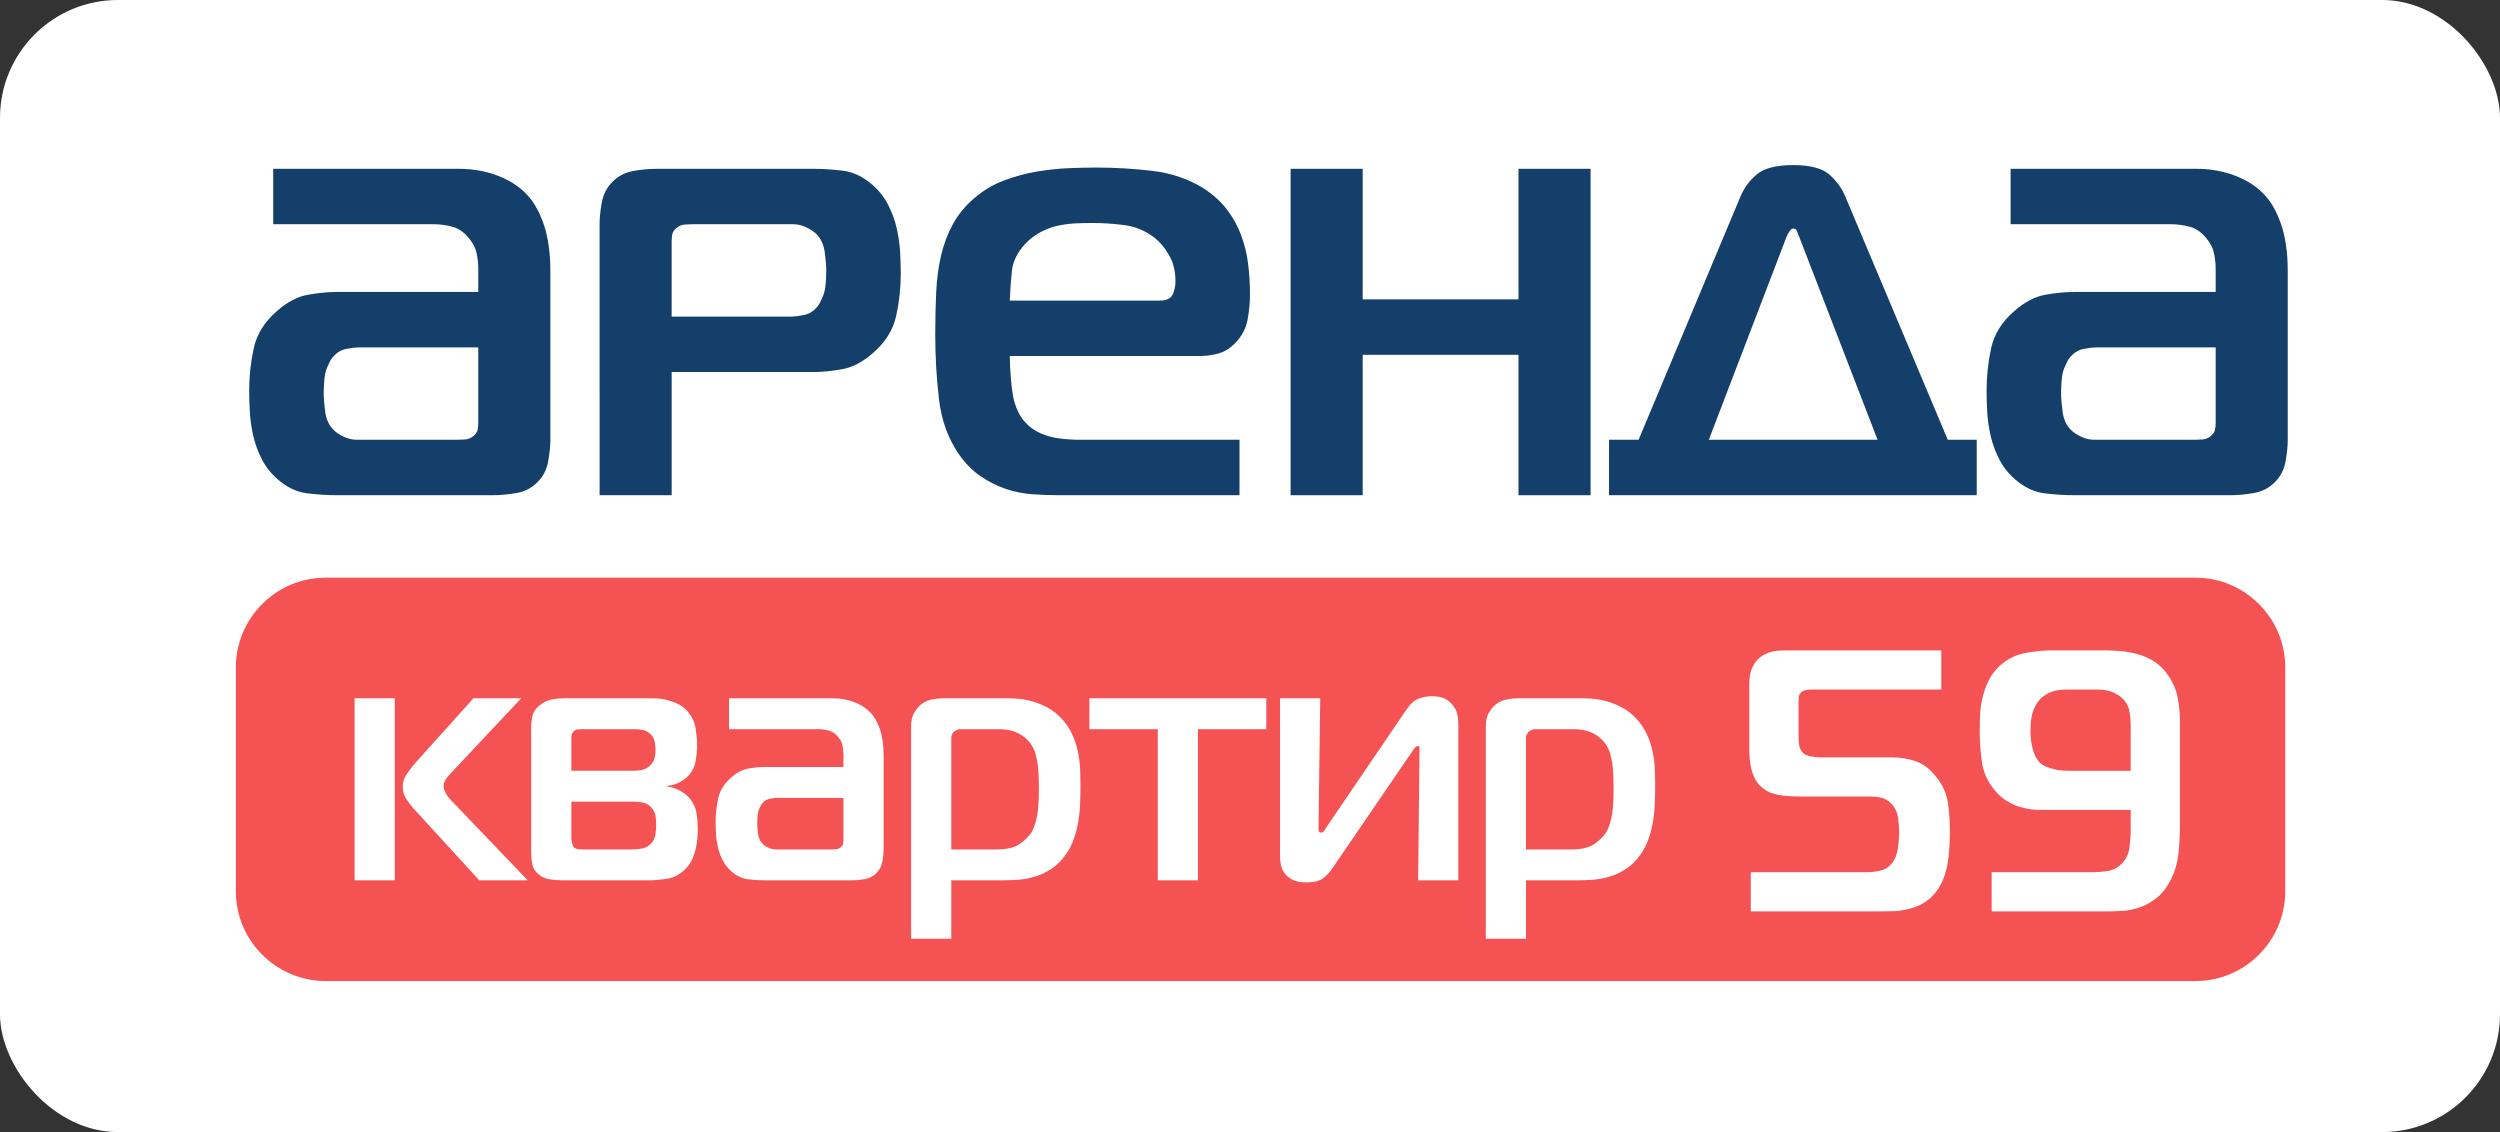 <svg width="106" height="48" viewBox="0 0 106 48" fill="none" xmlns="http://www.w3.org/2000/svg">
<rect x="0" y="0" width="106" height="48" fill="#333333" stroke="none"/>
<rect width="106" height="48" rx="5" fill="white"/>
<path d="M85.249 7.157V9.507H92.064C92.308 9.507 92.565 9.542 92.835 9.611C93.105 9.681 93.344 9.846 93.553 10.107C93.727 10.316 93.836 10.534 93.879 10.76C93.923 10.987 93.945 11.204 93.945 11.413V12.379H87.939C87.573 12.379 87.168 12.418 86.724 12.497C86.281 12.575 85.841 12.806 85.406 13.189C84.883 13.642 84.557 14.164 84.426 14.756C84.296 15.348 84.231 15.948 84.231 16.558C84.231 16.819 84.239 17.115 84.257 17.445C84.274 17.776 84.322 18.116 84.4 18.464C84.479 18.812 84.6 19.147 84.766 19.469C84.931 19.791 85.153 20.074 85.432 20.318C85.832 20.666 86.254 20.866 86.698 20.918C87.142 20.971 87.556 20.997 87.939 20.997H94.545C94.876 20.997 95.216 20.966 95.564 20.905C95.912 20.844 96.208 20.692 96.451 20.448C96.695 20.205 96.848 19.909 96.908 19.56C96.969 19.212 97 18.916 97 18.673V11.492C97 10.708 96.904 10.042 96.713 9.494C96.521 8.946 96.278 8.523 95.981 8.227C95.668 7.897 95.259 7.635 94.754 7.444C94.249 7.252 93.701 7.157 93.109 7.157H85.249V7.157ZM93.945 14.73V17.915C93.945 18.02 93.936 18.12 93.918 18.216C93.901 18.311 93.84 18.403 93.736 18.49C93.631 18.577 93.514 18.625 93.383 18.633C93.252 18.642 93.144 18.646 93.057 18.646H88.8C88.609 18.646 88.422 18.603 88.239 18.516C88.056 18.429 87.912 18.333 87.808 18.229C87.617 18.037 87.499 17.785 87.456 17.471C87.412 17.158 87.39 16.897 87.39 16.688C87.39 16.183 87.434 15.826 87.521 15.617C87.608 15.409 87.677 15.269 87.73 15.2C87.904 14.973 88.108 14.838 88.343 14.795C88.578 14.751 88.748 14.73 88.853 14.73H93.945V14.73Z" fill="#143F6B"/>
<path d="M69.477 18.646H68.223V20.997H83.813V18.646H82.586L78.251 8.358C78.111 8.01 77.889 7.696 77.585 7.418C77.28 7.139 76.762 7 76.031 7C75.317 7 74.804 7.13 74.49 7.392C74.177 7.653 73.942 7.975 73.785 8.358L69.477 18.646ZM75.744 10.055C75.779 9.968 75.822 9.885 75.874 9.807C75.927 9.729 75.979 9.69 76.031 9.69C76.118 9.69 76.175 9.733 76.201 9.82C76.227 9.907 76.257 9.986 76.292 10.055L79.609 18.646H72.454L75.744 10.055V10.055Z" fill="#143F6B"/>
<path d="M67.44 20.997V7.157H64.384V12.693H57.778V7.157H54.722V20.997H57.778V15.043H64.384V20.997H67.44Z" fill="#143F6B"/>
<path d="M52.555 20.997V18.646H45.792C45.514 18.646 45.231 18.629 44.943 18.594C44.656 18.559 44.382 18.485 44.121 18.372C43.859 18.259 43.633 18.094 43.442 17.876C43.25 17.658 43.102 17.367 42.998 17.001C42.946 16.792 42.902 16.496 42.867 16.113C42.833 15.73 42.815 15.391 42.815 15.095H50.858C51.136 15.095 51.402 15.06 51.654 14.991C51.907 14.921 52.138 14.782 52.346 14.573C52.642 14.277 52.825 13.942 52.895 13.568C52.964 13.193 52.999 12.832 52.999 12.484C52.999 12.049 52.973 11.618 52.921 11.191C52.869 10.765 52.768 10.355 52.62 9.964C52.473 9.572 52.272 9.211 52.02 8.88C51.767 8.549 51.441 8.253 51.041 7.992C50.397 7.592 49.678 7.344 48.886 7.248C48.094 7.152 47.289 7.104 46.471 7.104C46.14 7.104 45.757 7.113 45.322 7.13C44.887 7.148 44.434 7.196 43.964 7.274C43.494 7.352 43.028 7.479 42.567 7.653C42.106 7.827 41.683 8.079 41.3 8.41C40.917 8.741 40.617 9.106 40.4 9.507C40.182 9.907 40.017 10.347 39.903 10.825C39.79 11.304 39.721 11.827 39.694 12.392C39.668 12.958 39.655 13.563 39.655 14.207C39.655 15.13 39.708 16.035 39.812 16.923C39.916 17.811 40.195 18.586 40.648 19.247C40.926 19.647 41.239 19.965 41.588 20.2C41.936 20.435 42.293 20.613 42.658 20.735C43.024 20.857 43.398 20.931 43.781 20.957C44.164 20.983 44.53 20.997 44.878 20.997H52.555V20.997ZM42.815 12.745C42.833 12.292 42.863 11.87 42.906 11.478C42.95 11.087 43.128 10.717 43.442 10.369C43.651 10.142 43.881 9.964 44.134 9.833C44.386 9.703 44.643 9.611 44.904 9.559C45.165 9.507 45.418 9.476 45.661 9.468C45.905 9.459 46.131 9.455 46.34 9.455C46.776 9.455 47.224 9.485 47.685 9.546C48.146 9.607 48.569 9.785 48.952 10.081C49.178 10.255 49.383 10.499 49.565 10.813C49.748 11.126 49.84 11.5 49.84 11.935C49.84 12.127 49.8 12.31 49.722 12.484C49.644 12.658 49.456 12.745 49.16 12.745H42.815V12.745Z" fill="#143F6B"/>
<path d="M11.584 7.157V9.507H18.399C18.643 9.507 18.9 9.542 19.17 9.611C19.44 9.681 19.679 9.846 19.888 10.107C20.062 10.316 20.171 10.534 20.214 10.76C20.258 10.987 20.279 11.204 20.279 11.413V12.379H14.274C13.908 12.379 13.503 12.418 13.059 12.497C12.615 12.575 12.176 12.806 11.741 13.189C11.218 13.642 10.892 14.164 10.761 14.756C10.631 15.348 10.565 15.948 10.565 16.558C10.565 16.819 10.574 17.115 10.592 17.445C10.609 17.776 10.657 18.116 10.735 18.464C10.813 18.812 10.935 19.147 11.101 19.469C11.266 19.791 11.488 20.074 11.767 20.318C12.167 20.666 12.589 20.866 13.033 20.918C13.477 20.971 13.89 20.997 14.274 20.997H20.88C21.211 20.997 21.55 20.966 21.898 20.905C22.247 20.844 22.543 20.692 22.786 20.448C23.03 20.205 23.183 19.909 23.243 19.56C23.304 19.212 23.335 18.916 23.335 18.673V11.492C23.335 10.708 23.239 10.042 23.048 9.494C22.856 8.946 22.612 8.523 22.316 8.227C22.003 7.897 21.594 7.635 21.089 7.444C20.584 7.252 20.036 7.157 19.444 7.157H11.584V7.157ZM20.279 14.73V17.915C20.279 18.02 20.271 18.12 20.253 18.216C20.236 18.311 20.175 18.403 20.071 18.49C19.966 18.577 19.849 18.625 19.718 18.633C19.587 18.642 19.479 18.646 19.392 18.646H15.135C14.944 18.646 14.757 18.603 14.574 18.516C14.391 18.429 14.247 18.333 14.143 18.229C13.952 18.037 13.834 17.785 13.79 17.471C13.747 17.158 13.725 16.897 13.725 16.688C13.725 16.183 13.769 15.826 13.856 15.617C13.943 15.409 14.012 15.269 14.065 15.2C14.239 14.973 14.443 14.838 14.678 14.795C14.913 14.751 15.083 14.73 15.188 14.73H20.279V14.73Z" fill="#143F6B"/>
<path fill-rule="evenodd" clip-rule="evenodd" d="M13.802 24.494H93.093C95.184 24.494 96.895 26.205 96.895 28.296V37.794C96.895 39.885 95.184 41.596 93.093 41.596H13.802C11.711 41.596 10 39.885 10 37.794V28.296C10 26.205 11.711 24.494 13.802 24.494Z" fill="#F55353"/>
<path d="M22.376 37.326L19.084 33.889C19.026 33.831 18.965 33.746 18.902 33.634C18.839 33.522 18.808 33.428 18.808 33.35C18.808 33.224 18.851 33.105 18.939 32.993C19.026 32.882 19.104 32.792 19.172 32.724L22.099 29.607H20.075L17.613 32.345C17.506 32.471 17.39 32.622 17.264 32.797C17.137 32.971 17.074 33.156 17.074 33.35C17.074 33.544 17.125 33.719 17.227 33.874C17.329 34.03 17.424 34.156 17.511 34.253L20.322 37.326H22.376V37.326ZM16.739 37.326V29.607H15.035V37.326H16.739ZM28.29 33.321C28.484 33.302 28.659 33.251 28.814 33.168C28.969 33.086 29.1 32.986 29.207 32.87C29.363 32.695 29.459 32.488 29.498 32.251C29.537 32.013 29.557 31.792 29.557 31.588C29.557 31.403 29.537 31.175 29.498 30.903C29.459 30.631 29.343 30.384 29.149 30.16C29.032 30.024 28.899 29.92 28.748 29.847C28.598 29.774 28.445 29.719 28.29 29.68C28.134 29.641 27.979 29.619 27.823 29.614C27.668 29.609 27.527 29.607 27.401 29.607H23.905C23.74 29.607 23.568 29.624 23.388 29.658C23.209 29.692 23.036 29.777 22.871 29.913C22.706 30.049 22.607 30.199 22.573 30.364C22.539 30.529 22.522 30.68 22.522 30.816V36.19C22.522 36.316 22.536 36.462 22.565 36.627C22.595 36.792 22.677 36.933 22.813 37.05C22.949 37.176 23.112 37.254 23.301 37.283C23.49 37.312 23.668 37.326 23.833 37.326H27.503C27.727 37.326 27.984 37.304 28.275 37.261C28.566 37.217 28.828 37.079 29.061 36.846C29.188 36.72 29.285 36.579 29.353 36.423C29.421 36.268 29.472 36.113 29.506 35.957C29.54 35.802 29.562 35.654 29.571 35.513C29.581 35.372 29.586 35.248 29.586 35.142C29.586 34.938 29.569 34.722 29.535 34.493C29.501 34.265 29.406 34.054 29.251 33.86C29.163 33.753 29.037 33.649 28.872 33.547C28.707 33.445 28.513 33.379 28.29 33.35V33.321V33.321ZM24.226 32.68V31.297C24.226 31.248 24.231 31.199 24.241 31.151C24.25 31.102 24.279 31.054 24.328 31.005C24.376 30.957 24.43 30.93 24.488 30.925C24.546 30.92 24.6 30.918 24.648 30.918H26.891C27.008 30.918 27.124 30.927 27.241 30.947C27.357 30.966 27.464 31.02 27.561 31.107C27.668 31.204 27.734 31.316 27.758 31.442C27.782 31.568 27.794 31.69 27.794 31.806C27.794 31.913 27.782 32.022 27.758 32.134C27.734 32.246 27.673 32.35 27.576 32.447C27.469 32.554 27.35 32.62 27.219 32.644C27.088 32.668 26.969 32.68 26.862 32.68H24.226ZM24.226 33.991H26.891C26.988 33.991 27.107 34.003 27.248 34.027C27.389 34.052 27.513 34.122 27.62 34.239C27.717 34.345 27.775 34.464 27.794 34.595C27.814 34.727 27.823 34.85 27.823 34.967C27.823 35.093 27.811 35.234 27.787 35.389C27.763 35.545 27.697 35.676 27.59 35.782C27.484 35.889 27.357 35.955 27.212 35.979C27.066 36.003 26.93 36.016 26.804 36.016H24.677C24.61 36.016 24.544 36.011 24.481 36.001C24.418 35.991 24.362 35.957 24.313 35.899C24.284 35.85 24.262 35.795 24.248 35.731C24.233 35.668 24.226 35.608 24.226 35.549V33.991ZM30.911 29.607V30.918H34.713C34.849 30.918 34.992 30.937 35.142 30.976C35.293 31.015 35.426 31.107 35.543 31.253C35.64 31.369 35.701 31.491 35.725 31.617C35.749 31.743 35.761 31.864 35.761 31.981V32.52H32.411C32.208 32.52 31.982 32.542 31.734 32.586C31.486 32.629 31.241 32.758 30.998 32.971C30.707 33.224 30.525 33.515 30.453 33.845C30.38 34.175 30.343 34.51 30.343 34.85C30.343 34.996 30.348 35.161 30.358 35.346C30.367 35.53 30.394 35.719 30.438 35.914C30.482 36.108 30.549 36.295 30.642 36.474C30.734 36.654 30.858 36.812 31.013 36.948C31.236 37.142 31.472 37.254 31.72 37.283C31.967 37.312 32.198 37.326 32.411 37.326H36.096C36.281 37.326 36.47 37.309 36.664 37.275C36.859 37.241 37.024 37.156 37.16 37.02C37.295 36.885 37.38 36.72 37.414 36.525C37.449 36.331 37.465 36.166 37.465 36.03V32.025C37.465 31.588 37.412 31.216 37.305 30.91C37.199 30.605 37.063 30.369 36.897 30.204C36.723 30.02 36.495 29.874 36.213 29.767C35.931 29.66 35.626 29.607 35.295 29.607H30.911V29.607ZM35.761 33.831V35.608C35.761 35.666 35.757 35.722 35.747 35.775C35.737 35.829 35.703 35.88 35.645 35.928C35.587 35.977 35.521 36.003 35.448 36.008C35.375 36.013 35.315 36.016 35.266 36.016H32.892C32.785 36.016 32.681 35.991 32.579 35.943C32.477 35.894 32.397 35.841 32.339 35.782C32.232 35.676 32.166 35.535 32.142 35.36C32.118 35.185 32.106 35.04 32.106 34.923C32.106 34.642 32.13 34.443 32.178 34.326C32.227 34.209 32.266 34.132 32.295 34.093C32.392 33.967 32.506 33.891 32.637 33.867C32.768 33.843 32.863 33.831 32.921 33.831H35.761V33.831ZM40.335 37.326H42.491C42.685 37.326 42.901 37.319 43.139 37.304C43.377 37.29 43.619 37.246 43.867 37.173C44.114 37.101 44.352 36.989 44.581 36.838C44.809 36.688 45.015 36.482 45.2 36.219C45.336 36.025 45.445 35.812 45.527 35.579C45.61 35.346 45.673 35.103 45.717 34.85C45.76 34.598 45.787 34.341 45.797 34.078C45.806 33.816 45.811 33.559 45.811 33.306C45.811 33.093 45.806 32.862 45.797 32.615C45.787 32.367 45.756 32.117 45.702 31.864C45.649 31.612 45.566 31.364 45.455 31.122C45.343 30.879 45.19 30.656 44.996 30.452C44.811 30.258 44.612 30.105 44.398 29.993C44.185 29.881 43.974 29.796 43.765 29.738C43.556 29.68 43.362 29.643 43.182 29.629C43.003 29.614 42.85 29.607 42.724 29.607H40.029C39.883 29.607 39.723 29.621 39.548 29.651C39.374 29.68 39.213 29.748 39.068 29.855C38.971 29.932 38.873 30.046 38.776 30.197C38.679 30.347 38.631 30.549 38.631 30.801V39.803H40.335V37.326V37.326ZM40.335 36.016V31.282C40.335 31.185 40.374 31.098 40.451 31.02C40.48 31 40.517 30.979 40.561 30.954C40.604 30.93 40.645 30.918 40.684 30.918H42.359C42.738 30.918 43.054 31 43.306 31.165C43.559 31.33 43.738 31.539 43.845 31.792C43.894 31.898 43.94 32.071 43.983 32.309C44.027 32.547 44.049 32.928 44.049 33.452C44.049 34.025 44.015 34.447 43.947 34.719C43.879 34.991 43.806 35.185 43.729 35.302C43.631 35.457 43.471 35.615 43.248 35.775C43.025 35.935 42.699 36.016 42.272 36.016H40.335V36.016ZM50.792 37.326V30.918H53.691V29.607H46.19V30.918H49.089V37.326H50.792ZM61.833 37.326V30.699C61.833 30.408 61.784 30.185 61.687 30.029C61.59 29.874 61.481 29.757 61.359 29.68C61.238 29.602 61.114 29.556 60.988 29.541C60.862 29.527 60.77 29.52 60.711 29.52C60.537 29.52 60.357 29.551 60.172 29.614C59.988 29.677 59.818 29.82 59.663 30.044L56.225 35.098C56.196 35.147 56.167 35.193 56.138 35.236C56.109 35.28 56.07 35.302 56.021 35.302C55.963 35.302 55.929 35.285 55.919 35.251C55.91 35.217 55.905 35.166 55.905 35.098L55.978 29.607H54.273V36.322C54.273 36.428 54.286 36.545 54.31 36.671C54.334 36.797 54.385 36.914 54.463 37.02C54.541 37.127 54.652 37.22 54.798 37.297C54.944 37.375 55.143 37.414 55.395 37.414C55.686 37.414 55.91 37.363 56.065 37.261C56.22 37.159 56.366 37.006 56.502 36.802L59.896 31.835C59.954 31.748 59.998 31.692 60.027 31.668C60.056 31.644 60.08 31.631 60.1 31.631C60.158 31.631 60.187 31.651 60.187 31.69C60.187 31.729 60.187 31.777 60.187 31.835L60.129 37.326H61.833V37.326ZM64.702 37.326H66.858C67.052 37.326 67.268 37.319 67.506 37.304C67.744 37.29 67.987 37.246 68.234 37.173C68.482 37.101 68.72 36.989 68.948 36.838C69.176 36.688 69.382 36.482 69.567 36.219C69.703 36.025 69.812 35.812 69.895 35.579C69.977 35.346 70.04 35.103 70.084 34.85C70.128 34.598 70.154 34.341 70.164 34.078C70.174 33.816 70.179 33.559 70.179 33.306C70.179 33.093 70.174 32.862 70.164 32.615C70.154 32.367 70.123 32.117 70.07 31.864C70.016 31.612 69.934 31.364 69.822 31.122C69.71 30.879 69.557 30.656 69.363 30.452C69.179 30.258 68.979 30.105 68.766 29.993C68.552 29.881 68.341 29.796 68.132 29.738C67.924 29.68 67.729 29.643 67.55 29.629C67.37 29.614 67.217 29.607 67.091 29.607H64.396C64.251 29.607 64.09 29.621 63.916 29.651C63.741 29.68 63.581 29.748 63.435 29.855C63.338 29.932 63.241 30.046 63.144 30.197C63.047 30.347 62.998 30.549 62.998 30.801V39.803H64.702V37.326V37.326ZM64.702 36.016V31.282C64.702 31.185 64.741 31.098 64.819 31.02C64.848 31 64.884 30.979 64.928 30.954C64.972 30.93 65.013 30.918 65.052 30.918H66.727C67.106 30.918 67.421 31 67.674 31.165C67.926 31.33 68.106 31.539 68.213 31.792C68.261 31.898 68.307 32.071 68.351 32.309C68.394 32.547 68.416 32.928 68.416 33.452C68.416 34.025 68.382 34.447 68.314 34.719C68.246 34.991 68.174 35.185 68.096 35.302C67.999 35.457 67.838 35.615 67.615 35.775C67.392 35.935 67.067 36.016 66.639 36.016H64.702V36.016Z" fill="white"/>
<path d="M74.233 38.642H79.814C79.961 38.642 80.122 38.639 80.296 38.634C80.47 38.629 80.651 38.605 80.841 38.563C81.031 38.521 81.218 38.458 81.402 38.373C81.587 38.289 81.758 38.168 81.916 38.01C82.085 37.841 82.222 37.646 82.327 37.425C82.433 37.204 82.509 36.972 82.556 36.729C82.604 36.487 82.635 36.237 82.651 35.978C82.667 35.72 82.675 35.465 82.675 35.212C82.675 34.832 82.649 34.448 82.596 34.058C82.543 33.668 82.38 33.299 82.106 32.951C81.832 32.603 81.534 32.377 81.213 32.271C80.891 32.166 80.562 32.113 80.225 32.113H77.174C77.058 32.113 76.926 32.1 76.778 32.074C76.631 32.047 76.515 31.992 76.431 31.908C76.346 31.813 76.296 31.697 76.28 31.56C76.265 31.423 76.257 31.297 76.257 31.181V29.805C76.257 29.742 76.259 29.668 76.265 29.584C76.27 29.5 76.299 29.431 76.352 29.378C76.394 29.326 76.454 29.289 76.533 29.268C76.612 29.247 76.694 29.236 76.778 29.236H82.311V27.576H75.64C75.587 27.576 75.516 27.579 75.427 27.584C75.337 27.589 75.24 27.605 75.134 27.631C75.029 27.658 74.924 27.697 74.818 27.75C74.713 27.803 74.612 27.877 74.518 27.971C74.433 28.056 74.354 28.18 74.281 28.343C74.207 28.506 74.17 28.725 74.17 28.999V31.797C74.17 31.892 74.175 32.01 74.186 32.153C74.196 32.295 74.22 32.445 74.257 32.603C74.294 32.761 74.354 32.917 74.439 33.07C74.523 33.222 74.644 33.352 74.802 33.457C74.908 33.541 75.031 33.605 75.174 33.647C75.316 33.689 75.458 33.718 75.6 33.734C75.743 33.749 75.882 33.76 76.019 33.765C76.157 33.77 76.278 33.773 76.383 33.773H79.324C79.619 33.773 79.84 33.821 79.987 33.915C80.135 34.01 80.235 34.1 80.288 34.184C80.393 34.332 80.459 34.516 80.486 34.737C80.512 34.959 80.525 35.143 80.525 35.291C80.525 35.502 80.507 35.725 80.47 35.963C80.433 36.2 80.372 36.382 80.288 36.508C80.14 36.729 79.956 36.864 79.735 36.911C79.513 36.959 79.323 36.982 79.165 36.982H74.233V38.642V38.642ZM84.446 38.642H89.425C89.594 38.642 89.794 38.634 90.026 38.618C90.258 38.603 90.495 38.553 90.737 38.468C90.98 38.384 91.217 38.25 91.449 38.065C91.681 37.881 91.881 37.62 92.05 37.283C92.218 36.945 92.324 36.582 92.366 36.192C92.408 35.802 92.429 35.407 92.429 35.006V30.548C92.429 30.274 92.4 29.966 92.342 29.623C92.284 29.281 92.15 28.957 91.939 28.651C91.77 28.398 91.575 28.201 91.354 28.058C91.133 27.916 90.901 27.811 90.658 27.742C90.416 27.674 90.171 27.629 89.923 27.608C89.676 27.587 89.446 27.576 89.236 27.576H87.007C86.659 27.576 86.282 27.613 85.876 27.687C85.471 27.761 85.104 27.945 84.778 28.24C84.577 28.43 84.422 28.641 84.311 28.872C84.201 29.104 84.116 29.344 84.058 29.592C84 29.84 83.966 30.082 83.956 30.319C83.945 30.556 83.94 30.77 83.94 30.959C83.94 31.423 83.971 31.876 84.035 32.319C84.098 32.761 84.282 33.162 84.588 33.52C84.746 33.71 84.917 33.86 85.102 33.971C85.286 34.081 85.468 34.163 85.647 34.216C85.826 34.268 85.992 34.303 86.145 34.319C86.298 34.334 86.422 34.342 86.516 34.342H90.342V35.275C90.342 35.454 90.324 35.678 90.287 35.947C90.25 36.216 90.142 36.44 89.963 36.619C89.784 36.798 89.578 36.903 89.346 36.935C89.114 36.967 88.909 36.982 88.73 36.982H84.446V38.642V38.642ZM90.342 32.682H87.781C87.707 32.682 87.615 32.68 87.504 32.675C87.394 32.669 87.278 32.653 87.157 32.627C87.035 32.601 86.917 32.566 86.801 32.524C86.685 32.482 86.585 32.424 86.501 32.35C86.353 32.203 86.248 32.003 86.185 31.75C86.121 31.497 86.09 31.249 86.09 31.007C86.09 30.617 86.135 30.314 86.224 30.098C86.314 29.881 86.416 29.721 86.532 29.616C86.638 29.51 86.777 29.421 86.951 29.347C87.125 29.273 87.354 29.236 87.639 29.236H88.919C89.194 29.236 89.418 29.276 89.591 29.355C89.765 29.434 89.9 29.521 89.995 29.616C90.163 29.784 90.263 29.976 90.295 30.192C90.326 30.409 90.342 30.58 90.342 30.706V32.682V32.682Z" fill="white"/>
<path d="M28.479 15.774H34.484C34.85 15.774 35.255 15.735 35.699 15.657C36.142 15.578 36.582 15.348 37.017 14.965C37.54 14.512 37.866 13.99 37.997 13.398C38.127 12.806 38.193 12.205 38.193 11.596C38.193 11.335 38.184 11.039 38.166 10.708C38.149 10.377 38.101 10.038 38.023 9.69C37.944 9.342 37.823 9.006 37.657 8.684C37.492 8.362 37.27 8.079 36.991 7.836C36.591 7.488 36.169 7.287 35.725 7.235C35.281 7.183 34.867 7.157 34.484 7.157H27.878C27.547 7.157 27.207 7.187 26.859 7.248C26.511 7.309 26.215 7.461 25.972 7.705C25.728 7.949 25.575 8.245 25.515 8.593C25.453 8.941 25.423 9.237 25.423 9.481V16.662L25.424 16.711V20.997H28.479V15.774ZM28.478 13.424V10.238C28.478 10.134 28.487 10.034 28.505 9.938C28.522 9.842 28.583 9.751 28.687 9.664C28.792 9.577 28.909 9.529 29.04 9.52C29.17 9.511 29.279 9.507 29.366 9.507H33.623C33.814 9.507 34.001 9.55 34.184 9.638C34.367 9.725 34.511 9.82 34.615 9.925C34.806 10.116 34.924 10.369 34.967 10.682C35.011 10.995 35.033 11.257 35.033 11.466C35.033 11.97 34.989 12.327 34.902 12.536C34.815 12.745 34.745 12.884 34.693 12.954C34.519 13.18 34.315 13.315 34.08 13.359C33.845 13.402 33.675 13.424 33.571 13.424H28.478Z" fill="#143F6B"/>
</svg>
